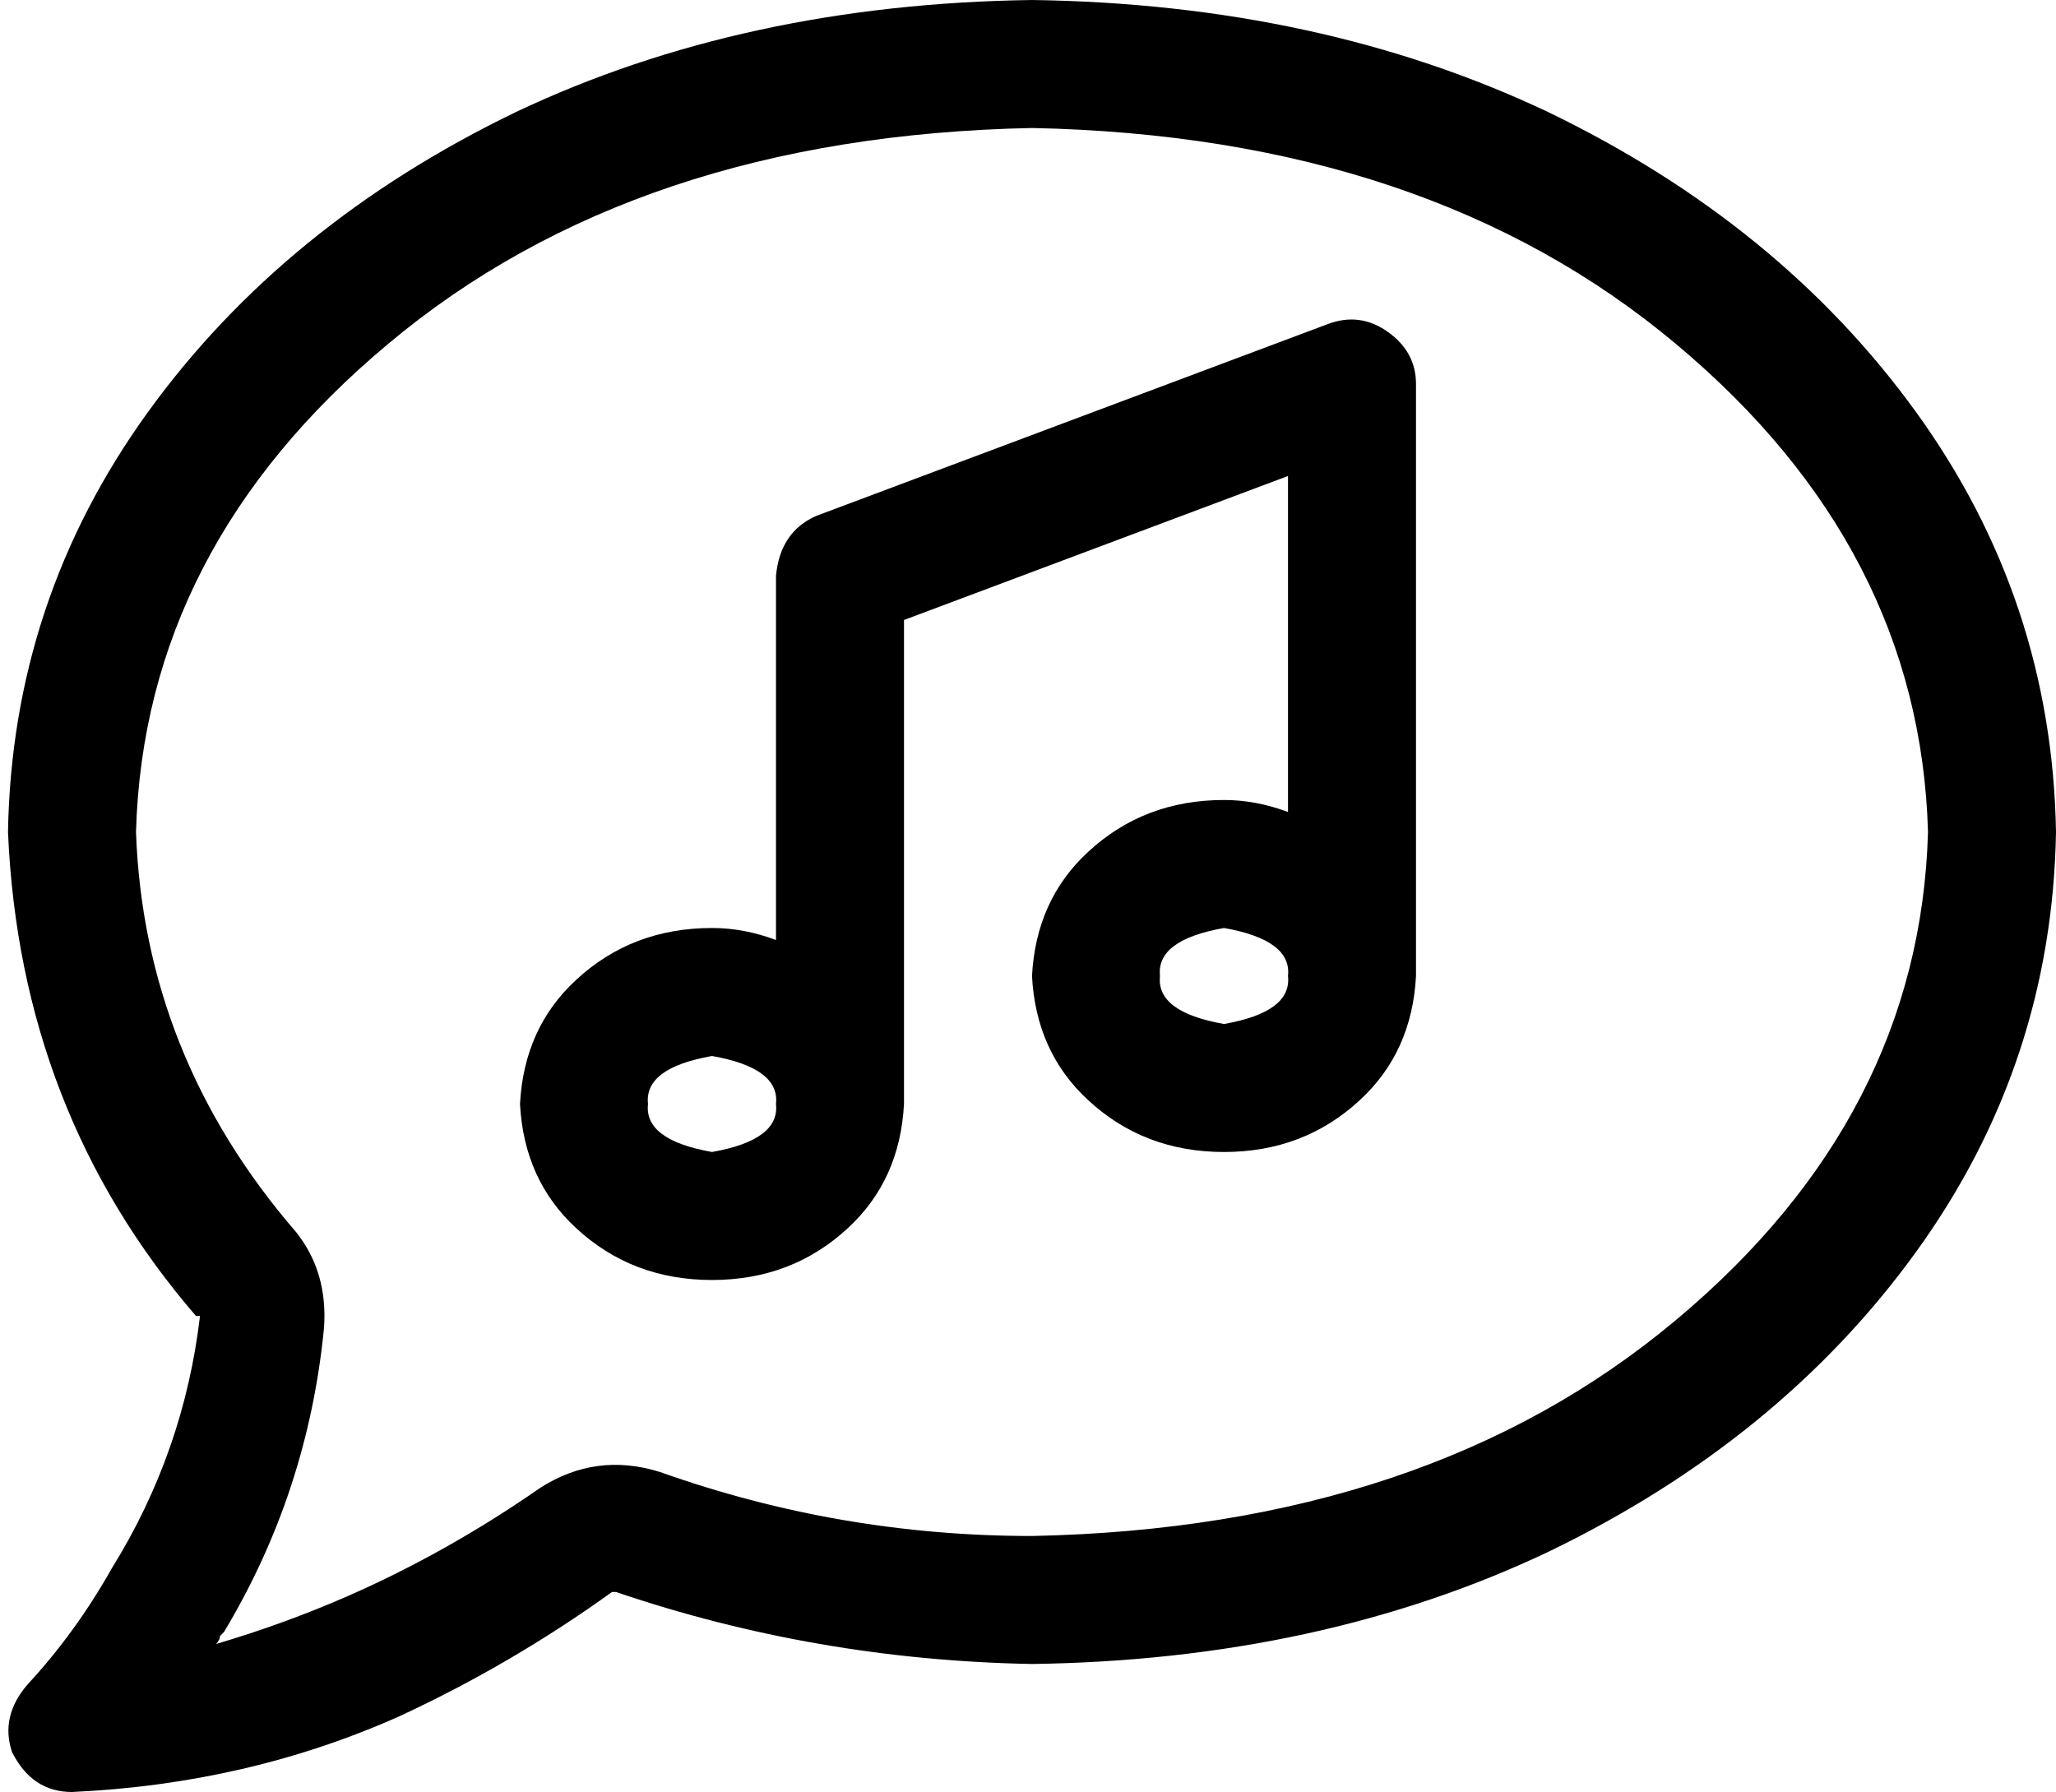 <svg xmlns="http://www.w3.org/2000/svg" viewBox="0 0 514 448">
    <path d="M 34 208 Q 36 137 97 86 L 97 86 Q 159 34 258 32 Q 357 34 419 86 Q 480 137 482 208 Q 480 279 419 330 Q 357 382 258 384 Q 210 384 165 368 Q 149 363 135 372 Q 112 388 87 399 L 93 414 L 87 399 Q 71 406 54 411 Q 55 410 55 409 Q 55 409 56 408 Q 77 373 81 332 Q 82 318 74 308 Q 36 264 34 208 L 34 208 Z M 258 0 Q 186 1 129 28 L 129 28 Q 71 56 37 103 L 37 103 Q 3 150 2 208 Q 5 278 49 329 Q 49 329 49 329 Q 49 329 50 329 Q 46 363 28 392 Q 19 408 7 421 Q 0 429 3 438 Q 8 448 18 448 Q 62 446 100 429 Q 128 416 153 398 Q 154 398 154 398 Q 204 415 258 416 Q 330 415 387 388 Q 445 360 479 313 Q 513 266 514 208 Q 513 150 479 103 Q 445 56 387 28 Q 330 1 258 0 L 258 0 Z M 347 83 Q 340 78 332 81 L 204 129 Q 195 133 194 144 L 194 235 Q 186 232 178 232 Q 158 232 144 245 Q 131 257 130 276 Q 131 295 144 307 Q 158 320 178 320 Q 198 320 212 307 Q 225 295 226 276 Q 226 275 226 274 Q 226 273 226 273 Q 226 272 226 272 L 226 155 L 322 119 L 322 203 Q 314 200 306 200 Q 286 200 272 213 Q 259 225 258 244 Q 259 263 272 275 Q 286 288 306 288 Q 326 288 340 275 Q 353 263 354 244 Q 354 243 354 242 Q 354 241 354 241 Q 354 240 354 240 L 354 96 Q 354 88 347 83 L 347 83 Z M 322 244 Q 323 253 306 256 Q 289 253 290 244 Q 289 235 306 232 Q 323 235 322 244 L 322 244 Z M 194 276 Q 195 285 178 288 Q 161 285 162 276 Q 161 267 178 264 Q 195 267 194 276 L 194 276 Z"/>
</svg>
